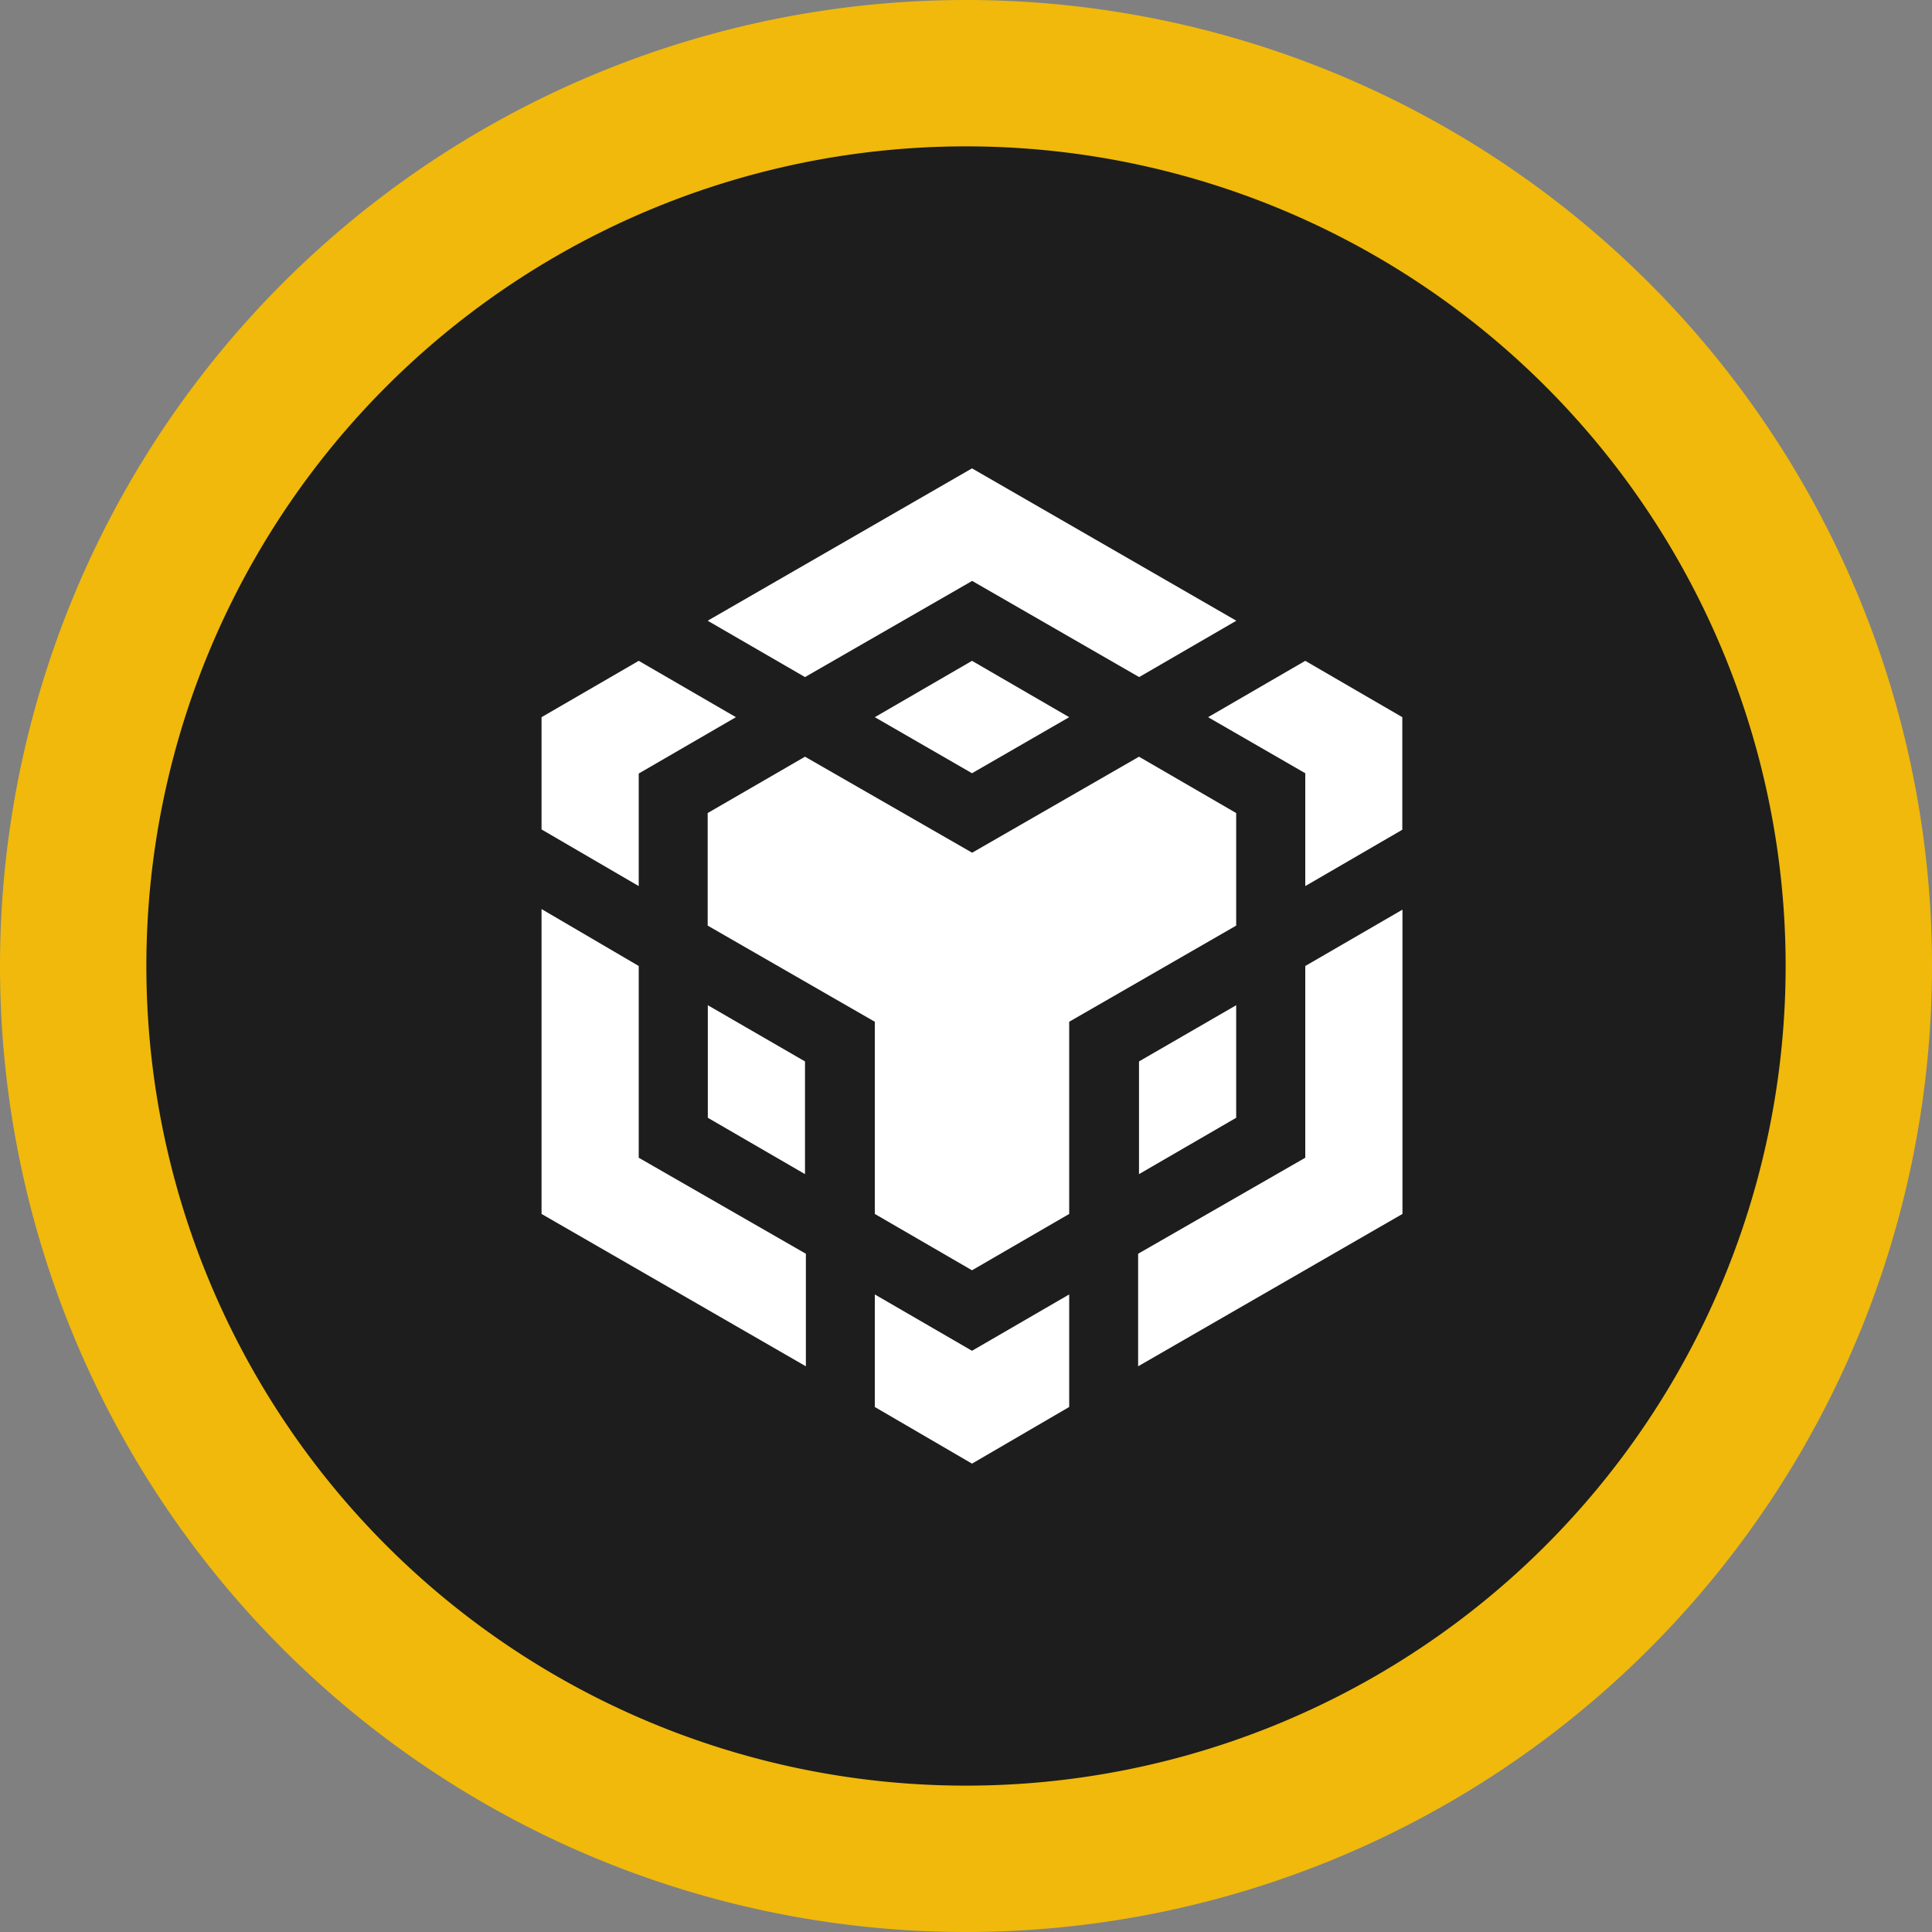 <svg xmlns="http://www.w3.org/2000/svg" viewBox="0 0 132 132">
  <rect x="0" y="0" width="132" height="132" fill="#808080" stroke="none"/>
  <g id="Layer_2" data-name="Layer 2">
    <g id="Layer_1-2" data-name="Layer 1">
      <g id="Сгруппировать_185908" data-name="Сгруппировать 185908">
        <g id="Сгруппировать_185901" data-name="Сгруппировать 185901">
          <g id="Сгруппировать_185882" data-name="Сгруппировать 185882">
            <path id="Прямоугольник_193252" data-name="Прямоугольник 193252" d="M66,0h0a66,66,0,0,1,66,66h0a66,66,0,0,1-66,66h0A66,66,0,0,1,0,66H0A66,66,0,0,1,66,0Z" fill="#f0b90b"/>
            <path id="Прямоугольник_193253" data-name="Прямоугольник 193253" d="M66,10h0a56,56,0,0,1,56,56h0a56,56,0,0,1-56,56h0A56,56,0,0,1,10,66h0A56,56,0,0,1,66,10Z" fill="#1d1d1d"/>
          </g>
          <g id="icon_dex" data-name="icon dex">
            <path id="Контур_14035" data-name="Контур 14035" d="M66.41,32,48.35,42.41,55,46.26l11.42-6.57,11.41,6.57,6.64-3.85Z" fill="#fff"/>
            <path id="Контур_14036" data-name="Контур 14036" d="M77.82,51.7l6.64,3.85v7.69L73.05,69.81V82.94l-6.64,3.85-6.64-3.85V69.81L48.35,63.24V55.55L55,51.7l11.42,6.56Z" fill="#fff"/>
            <path id="Контур_14037" data-name="Контур 14037" d="M84.46,68.68v7.69l-6.64,3.85v-7.7Z" fill="#fff"/>
            <path id="Контур_14038" data-name="Контур 14038" d="M77.76,85.66,89.18,79.1V66l6.64-3.85V82.94L77.76,93.35Z" fill="#fff"/>
            <path id="Контур_14039" data-name="Контур 14039" d="M89.18,52.83,82.54,49l6.64-3.85L95.81,49v7.69l-6.63,3.85Z" fill="#fff"/>
            <path id="Контур_14040" data-name="Контур 14040" d="M59.77,96.13V88.44l6.64,3.85,6.64-3.85v7.69L66.41,100Z" fill="#fff"/>
            <path id="Контур_14041" data-name="Контур 14041" d="M55,80.22l-6.64-3.85V68.68L55,72.52Z" fill="#fff"/>
            <path id="Контур_14042" data-name="Контур 14042" d="M66.41,52.83,59.77,49l6.64-3.85L73.05,49Z" fill="#fff"/>
            <path id="Контур_14043" data-name="Контур 14043" d="M50.28,49l-6.64,3.85v7.69L37,56.67V49l6.64-3.85Z" fill="#fff"/>
            <path id="Контур_14044" data-name="Контур 14044" d="M37,62.11,43.64,66V79.1l11.42,6.56v7.69L37,82.94Z" fill="#fff"/>
          </g>
        </g>
      </g>
    </g>
  </g>
</svg>
